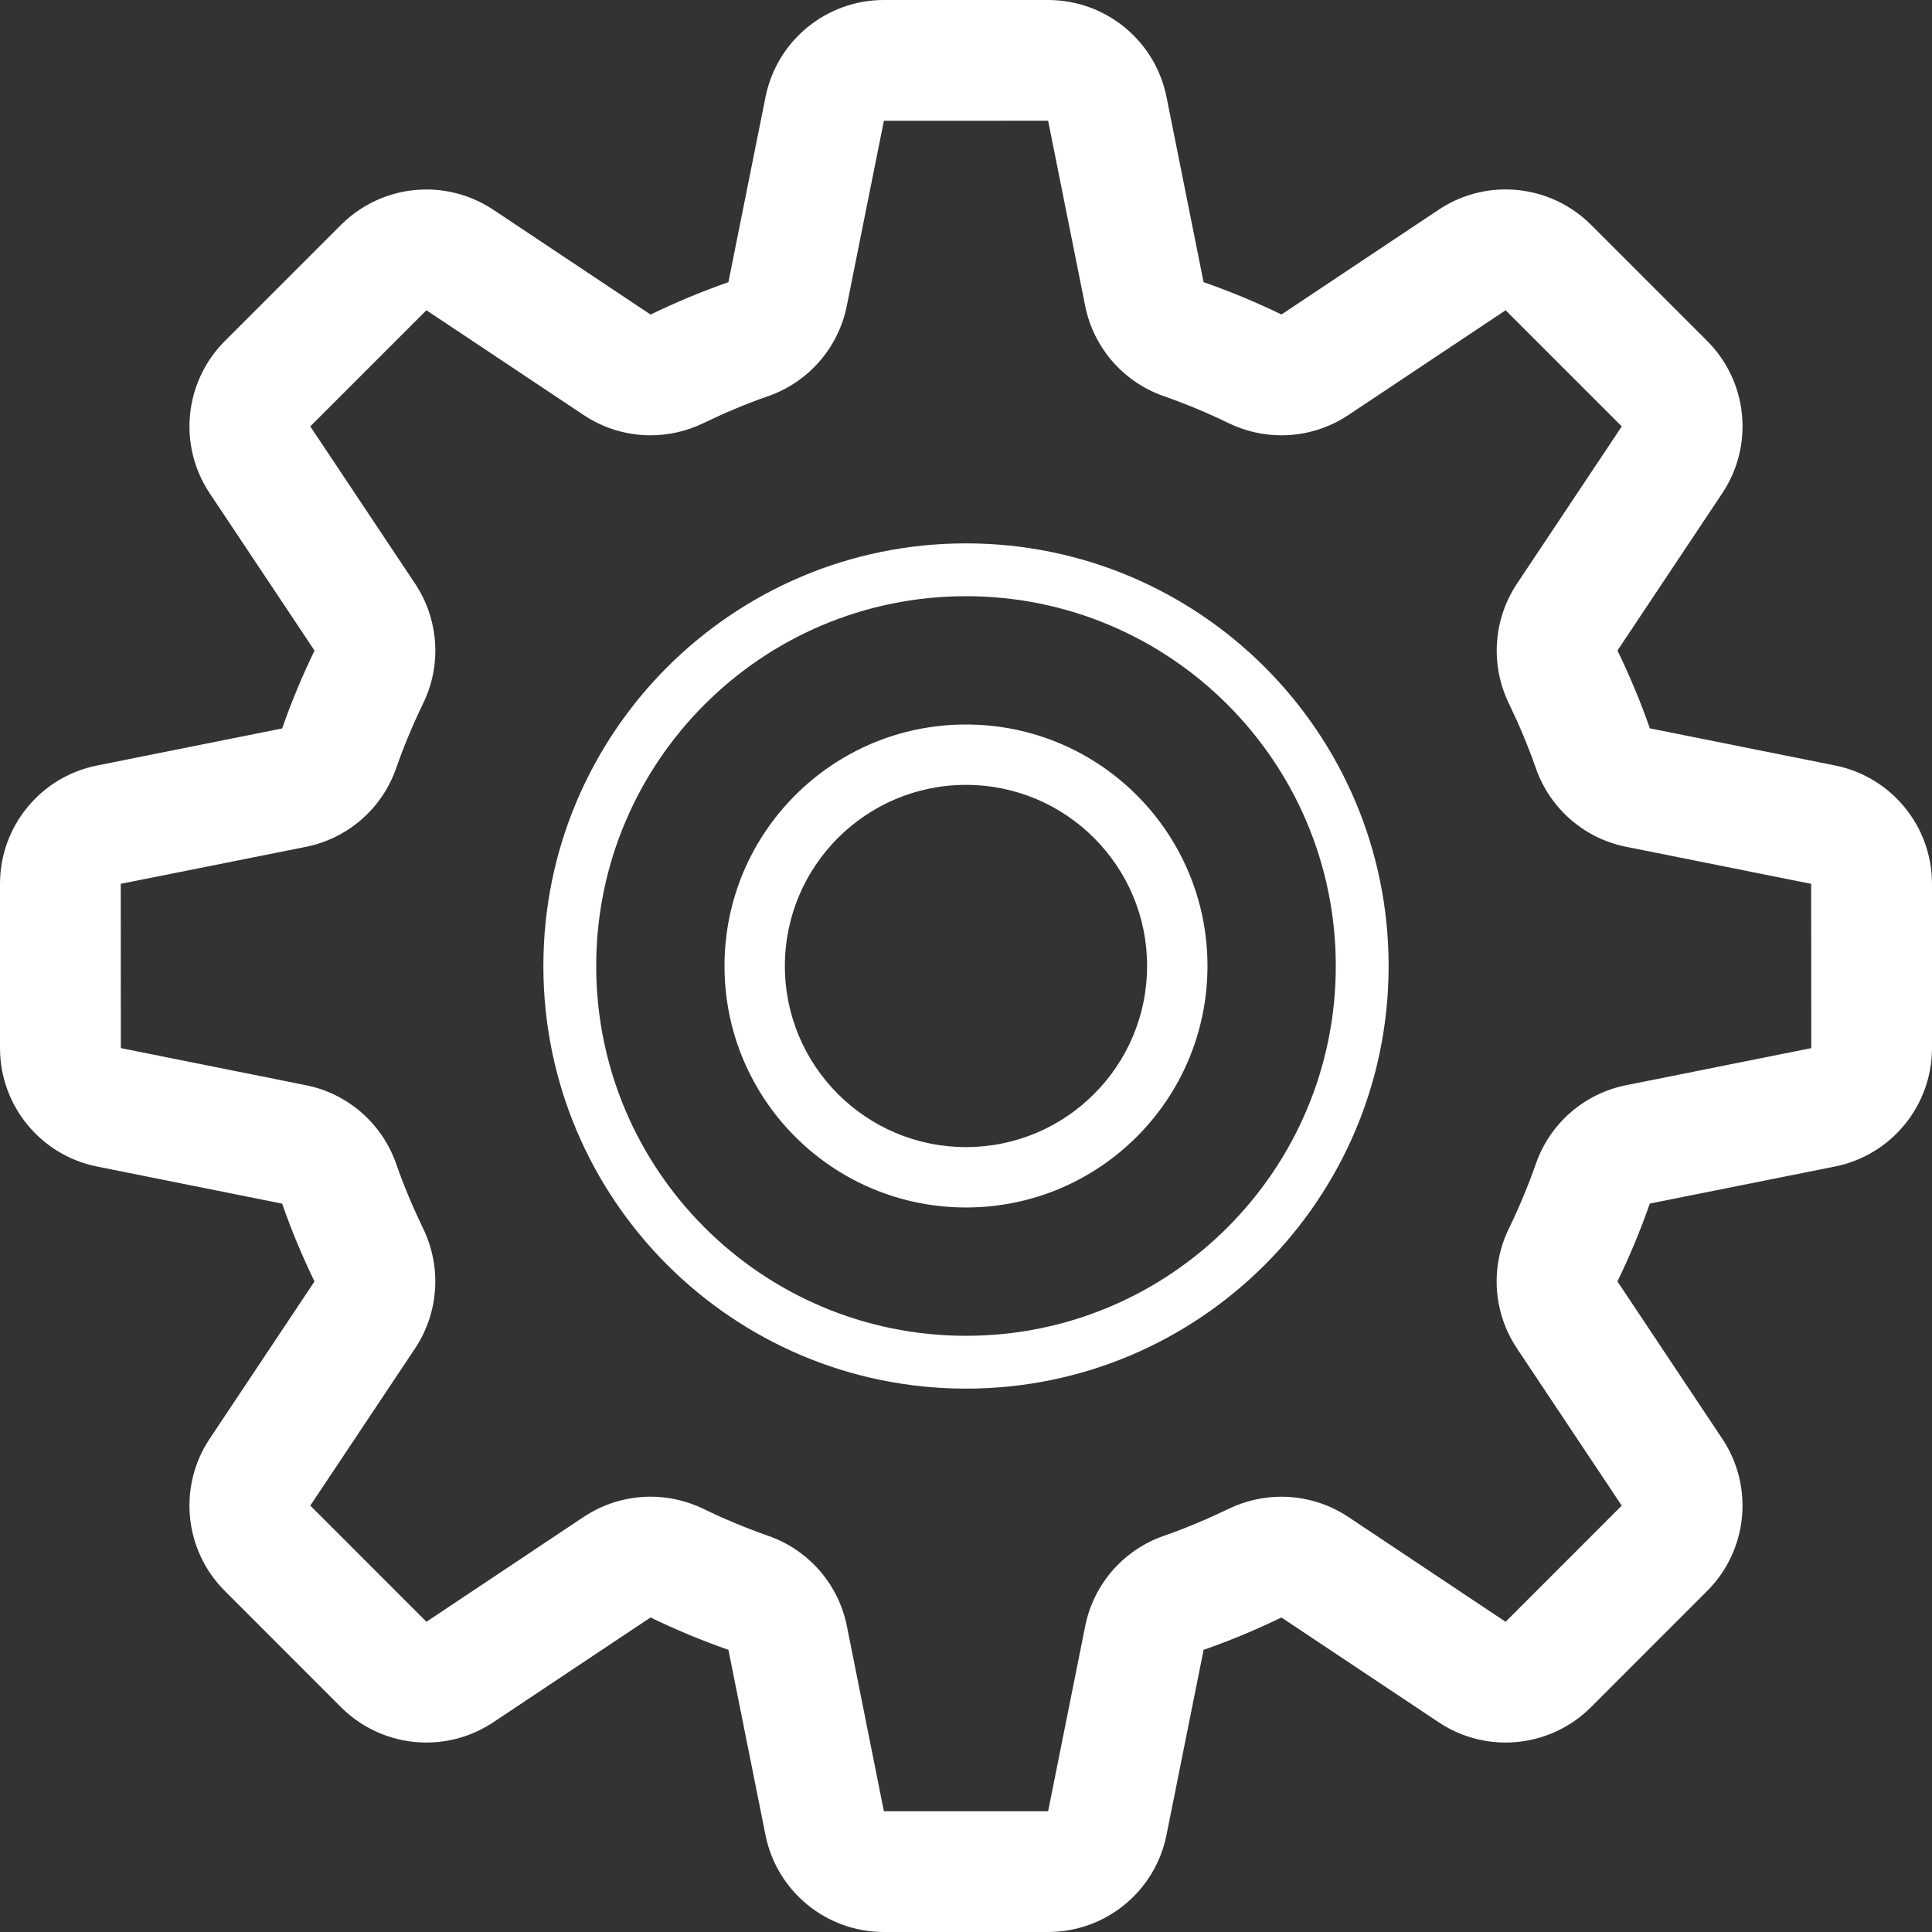 <?xml version="1.0" encoding="utf-8"?>
<!-- Generator: Adobe Illustrator 16.0.0, SVG Export Plug-In . SVG Version: 6.00 Build 0)  -->
<!DOCTYPE svg PUBLIC "-//W3C//DTD SVG 1.1//EN" "http://www.w3.org/Graphics/SVG/1.1/DTD/svg11.dtd">
<svg version="1.1" id="Layer_1" xmlns="http://www.w3.org/2000/svg" xmlns:xlink="http://www.w3.org/1999/xlink" x="0px" y="0px"
	 width="64px" height="64px" viewBox="0 0 64 64" enable-background="new 0 0 64 64" xml:space="preserve">
<rect x="0" y="0" width="64" height="64" fill="#333333" stroke="none"/>
<path fill="#FFFFFF" d="M60.783,38.643l-6.131,1.227c-0.309,0.886-0.668,1.745-1.072,2.58l3.47,5.207c1.06,1.585,0.849,3.7-0.499,5.046
	l-3.847,3.849c-0.775,0.773-1.799,1.172-2.832,1.172c-0.767,0-1.538-0.222-2.216-0.673l-5.207-3.47
	c-0.831,0.402-1.69,0.764-2.578,1.072l-1.229,6.131c-0.373,1.87-2.016,3.216-3.923,3.216h-5.44c-1.906,0-3.55-1.346-3.922-3.216
	l-1.227-6.131c-0.886-0.309-1.745-0.668-2.58-1.072l-5.207,3.47c-0.676,0.451-1.449,0.673-2.216,0.673
	c-1.033,0-2.057-0.398-2.832-1.172l-3.847-3.849c-1.348-1.346-1.559-3.461-0.5-5.046l3.47-5.207
	c-0.402-0.832-0.764-1.692-1.072-2.578l-6.131-1.229C1.347,38.27,0,36.626,0,34.72v-5.442c0-1.905,1.346-3.548,3.216-3.92
	l6.131-1.227c0.308-0.886,0.668-1.745,1.072-2.58l-3.47-5.207c-1.06-1.585-0.848-3.7,0.5-5.048l3.847-3.847
	c0.775-0.773,1.798-1.172,2.832-1.172c0.767,0,1.539,0.223,2.216,0.673l5.207,3.47c0.831-0.402,1.692-0.764,2.578-1.072l1.229-6.13
	C25.73,1.346,27.374,0,29.28,0h5.44c1.907,0,3.55,1.346,3.923,3.216l1.227,6.13c0.887,0.309,1.745,0.668,2.58,1.072l5.207-3.47
	c0.676-0.451,1.449-0.673,2.216-0.673c1.033,0,2.057,0.399,2.832,1.172l3.847,3.847c1.348,1.348,1.559,3.462,0.499,5.048
	l-3.47,5.207c0.402,0.831,0.764,1.692,1.072,2.578l6.131,1.229c1.87,0.373,3.216,2.016,3.216,3.92v5.442
	C63.999,36.626,62.653,38.27,60.783,38.643L60.783,38.643z M59.997,29.278l-6.131-1.227c-1.388-0.278-2.525-1.269-2.99-2.607
	c-0.259-0.74-0.562-1.457-0.897-2.15c-0.615-1.276-0.512-2.781,0.274-3.961l3.47-5.208l-3.847-3.847l-5.208,3.47
	C44,14.193,43.227,14.42,42.449,14.42c-0.595,0-1.191-0.133-1.744-0.4c-0.694-0.338-1.411-0.637-2.15-0.896
	c-1.338-0.465-2.33-1.603-2.607-2.991L34.72,3.999l-5.44,0.002l-1.229,6.132c-0.277,1.388-1.27,2.526-2.608,2.991
	c-0.74,0.258-1.457,0.562-2.15,0.897c-0.552,0.266-1.149,0.399-1.742,0.399c-0.778,0-1.551-0.227-2.219-0.673l-5.207-3.47
	l-3.847,3.847l3.471,5.208c0.786,1.18,0.891,2.688,0.271,3.963c-0.338,0.696-0.637,1.412-0.896,2.15
	c-0.465,1.338-1.603,2.331-2.991,2.608L4,29.278l0.003,5.442l6.131,1.229c1.388,0.277,2.526,1.27,2.991,2.608
	c0.258,0.74,0.562,1.457,0.897,2.15c0.615,1.275,0.512,2.781-0.272,3.961l-3.471,5.207l3.847,3.848l5.207-3.472
	c0.668-0.444,1.441-0.671,2.219-0.671c0.595,0,1.191,0.133,1.744,0.4c0.695,0.338,1.412,0.637,2.151,0.896
	c1.338,0.465,2.33,1.603,2.607,2.99L29.28,60h5.44l1.229-6.134c0.276-1.388,1.269-2.525,2.607-2.99
	c0.74-0.259,1.457-0.562,2.15-0.897c0.553-0.266,1.148-0.398,1.742-0.398c0.777,0,1.551,0.227,2.219,0.671l5.208,3.472l3.847-3.848
	l-3.47-5.207c-0.787-1.18-0.893-2.688-0.272-3.963c0.338-0.696,0.637-1.413,0.896-2.15c0.465-1.338,1.603-2.33,2.99-2.607
	l6.135-1.228L59.997,29.278L59.997,29.278z M32,46c-7.73,0-14-6.27-14-14s6.27-14,14-14s14,6.27,14,14S39.73,46,32,46L32,46z
	 M32,19.75c-6.763,0-12.25,5.487-12.25,12.25c0,6.763,5.487,12.25,12.25,12.25c6.763,0,12.25-5.487,12.25-12.25
	C44.25,25.237,38.763,19.75,32,19.75L32,19.75z M32,39.999c-4.42,0-8-3.579-8-7.999c0-4.42,3.58-8,8-8s7.999,3.579,7.999,8
	C39.999,36.42,36.42,39.999,32,39.999L32,39.999z M32,26c-3.312,0-6,2.688-6,6c0,3.312,2.688,5.999,6,5.999
	c3.312,0,5.999-2.688,5.999-5.999C37.999,28.688,35.312,26,32,26L32,26z"/>
</svg>
